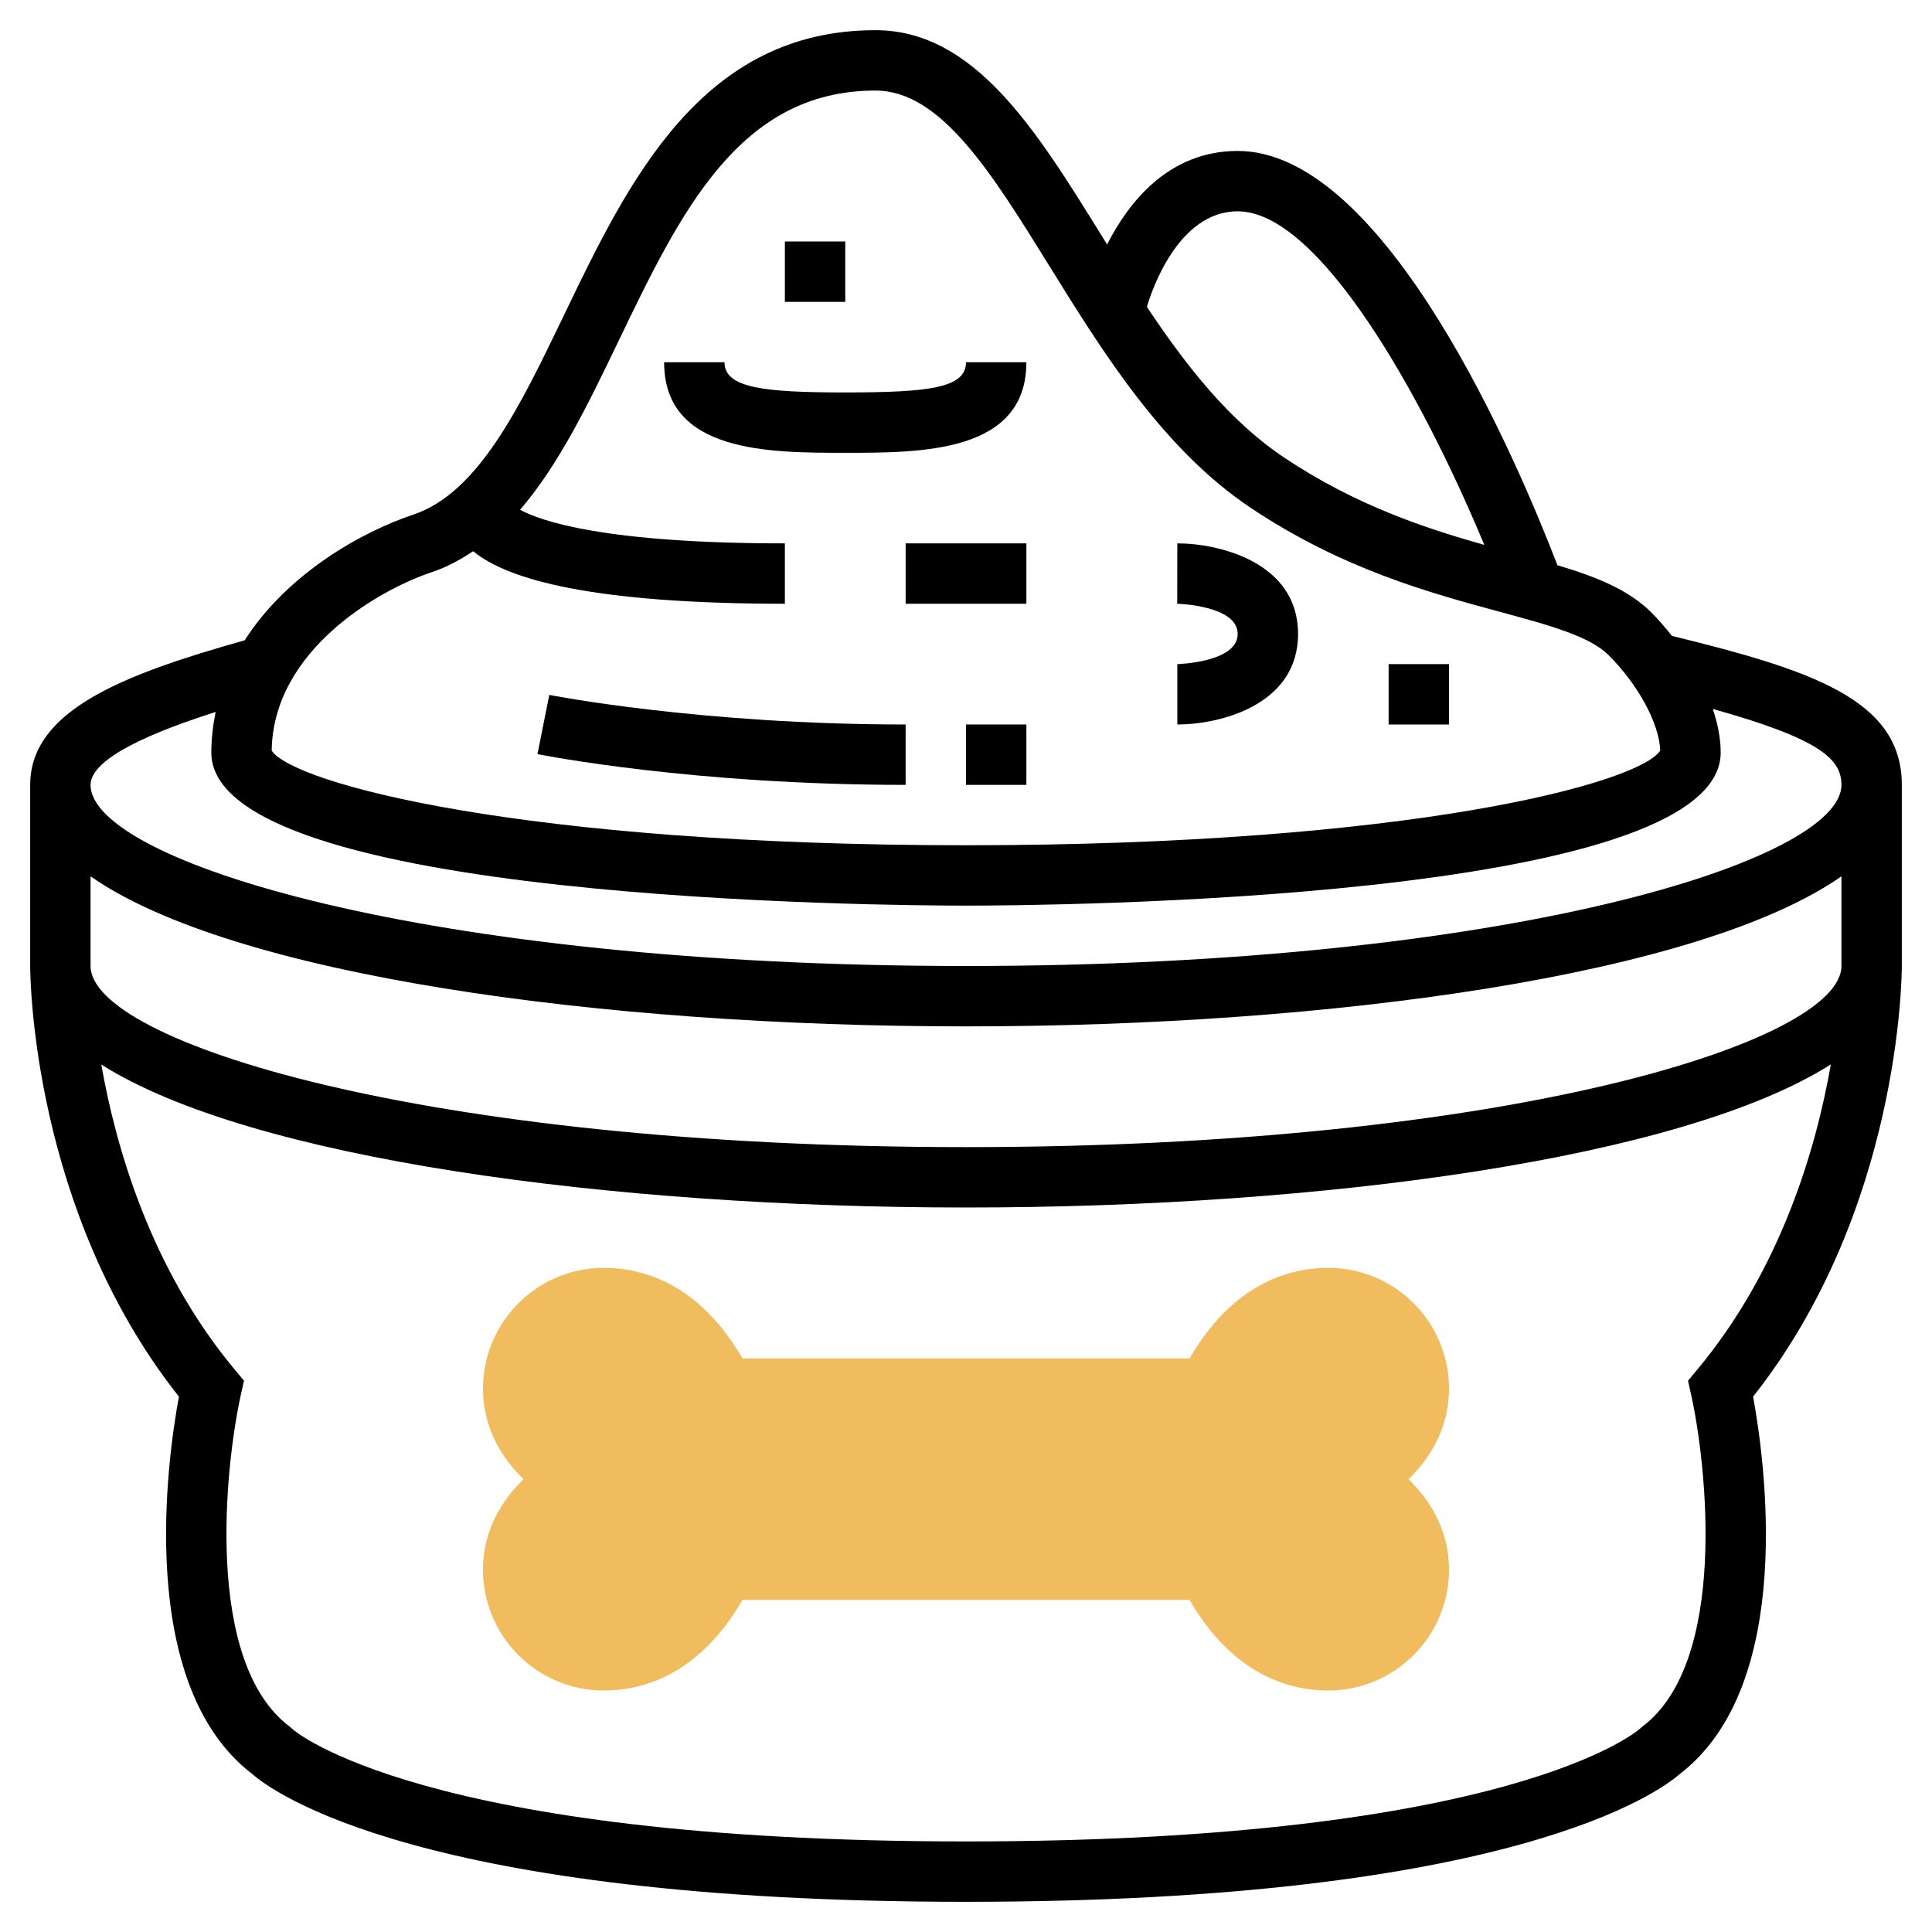 <svg id="_x30_1_Parrot" enable-background="new 0 0 64 64" height="512" viewBox="0 0 64 64" width="512" xmlns="http://www.w3.org/2000/svg"><path d="m46.658 49c.66-.642 1.342-1.633 1.342-3 0-2.206-1.794-4-4-4-1.328 0-3.164.538-4.596 3h-14.808c-1.433-2.462-3.268-3-4.596-3-2.206 0-4 1.794-4 4 0 1.367.682 2.358 1.342 3-.66.642-1.342 1.633-1.342 3 0 2.206 1.794 4 4 4 1.328 0 3.164-.538 4.596-3h14.808c1.433 2.462 3.268 3 4.596 3 2.206 0 4-1.794 4-4 0-1.367-.682-2.358-1.342-3z" fill="#f0bc5e"/><path d="m63 26c0-2.831-3.011-3.806-7.615-4.935-.226-.285-.455-.549-.678-.772-.757-.757-1.813-1.181-3.115-1.569-1.309-3.403-5.681-13.724-10.592-13.724-2.299 0-3.629 1.724-4.325 3.098-.068-.109-.137-.219-.204-.328-2.158-3.481-4.196-6.77-7.471-6.77-5.777 0-8.19 5.017-10.319 9.443-1.456 3.027-2.831 5.886-4.998 6.608-1.685.562-4.16 1.939-5.577 4.16-3.944 1.11-7.106 2.297-7.106 4.789v6c0 .334.057 8.113 4.927 14.265-.371 2.002-1.461 9.534 2.437 12.508.639.56 5.523 4.227 23.636 4.227s22.997-3.667 23.636-4.227c3.897-2.974 2.807-10.505 2.437-12.508 4.87-6.152 4.927-13.931 4.927-14.265zm-22-19c2.693 0 6.099 6.071 8.169 11.05-1.972-.556-4.271-1.319-6.615-2.882-1.825-1.217-3.259-3.043-4.562-5.004.143-.485 1.019-3.164 3.008-3.164zm-26.684 11.949c.493-.164.936-.41 1.358-.689 1.141.945 3.982 1.74 10.326 1.74v-2c-5.971 0-8.083-.738-8.772-1.114 1.278-1.48 2.252-3.489 3.256-5.576 2.055-4.273 3.996-8.31 8.516-8.31 2.162 0 3.834 2.699 5.77 5.824 1.761 2.842 3.757 6.062 6.675 8.008 3.036 2.024 5.918 2.806 8.234 3.434 1.665.451 2.979.808 3.613 1.441.981.981 1.673 2.267 1.706 3.158-.71 1.08-8.268 3.135-22.998 3.135-14.736 0-22.294-2.056-23-3.136.046-3.29 3.49-5.306 5.316-5.915zm-7.173 4.636c-.087.429-.143.874-.143 1.345 0 4.928 22.441 5.07 25 5.07s25-.142 25-5.07c0-.479-.101-.966-.261-1.445 3.541.988 4.261 1.657 4.261 2.515 0 2.505-11.033 6-29 6s-29-3.495-29-6c0-.917 2.22-1.803 4.143-2.415zm48.881 22.631c.515 2.33 1.227 8.845-1.624 10.984l-.092.079c-.041.037-4.244 3.721-22.308 3.721s-22.267-3.684-22.293-3.707l-.107-.093c-2.851-2.139-2.139-8.654-1.624-10.984l.106-.479-.314-.377c-2.771-3.326-3.927-7.34-4.413-10.097 4.921 3.12 16.834 4.737 28.645 4.737 11.814 0 23.731-1.618 28.649-4.74-.483 2.754-1.637 6.764-4.417 10.1l-.314.377zm-24.024-8.216c-17.967 0-29-3.495-29-6v-.001-2.969c4.684 3.273 16.898 4.97 29 4.97s24.316-1.697 29-4.97v2.97c0 2.505-11.033 6-29 6z"/><path d="m30 18h4v2h-4z"/><path d="m41 21c0 .944-1.983 1-2 1v2c1.383 0 4-.627 4-3s-2.617-3-4-3l-.003 2c.02 0 2.003.056 2.003 1z"/><path d="m30 24c-6.807 0-11.755-.971-11.804-.98l-.392 1.961c.208.041 5.177 1.019 12.196 1.019z"/><path d="m46 22h2v2h-2z"/><path d="m34 12h-2c0 .855-1.234 1-4 1-2.71 0-4-.149-4-1h-2c0 3 3.468 3 6 3s6 0 6-3z"/><path d="m26 8h2v2h-2z"/><path d="m32 24h2v2h-2z"/></svg>